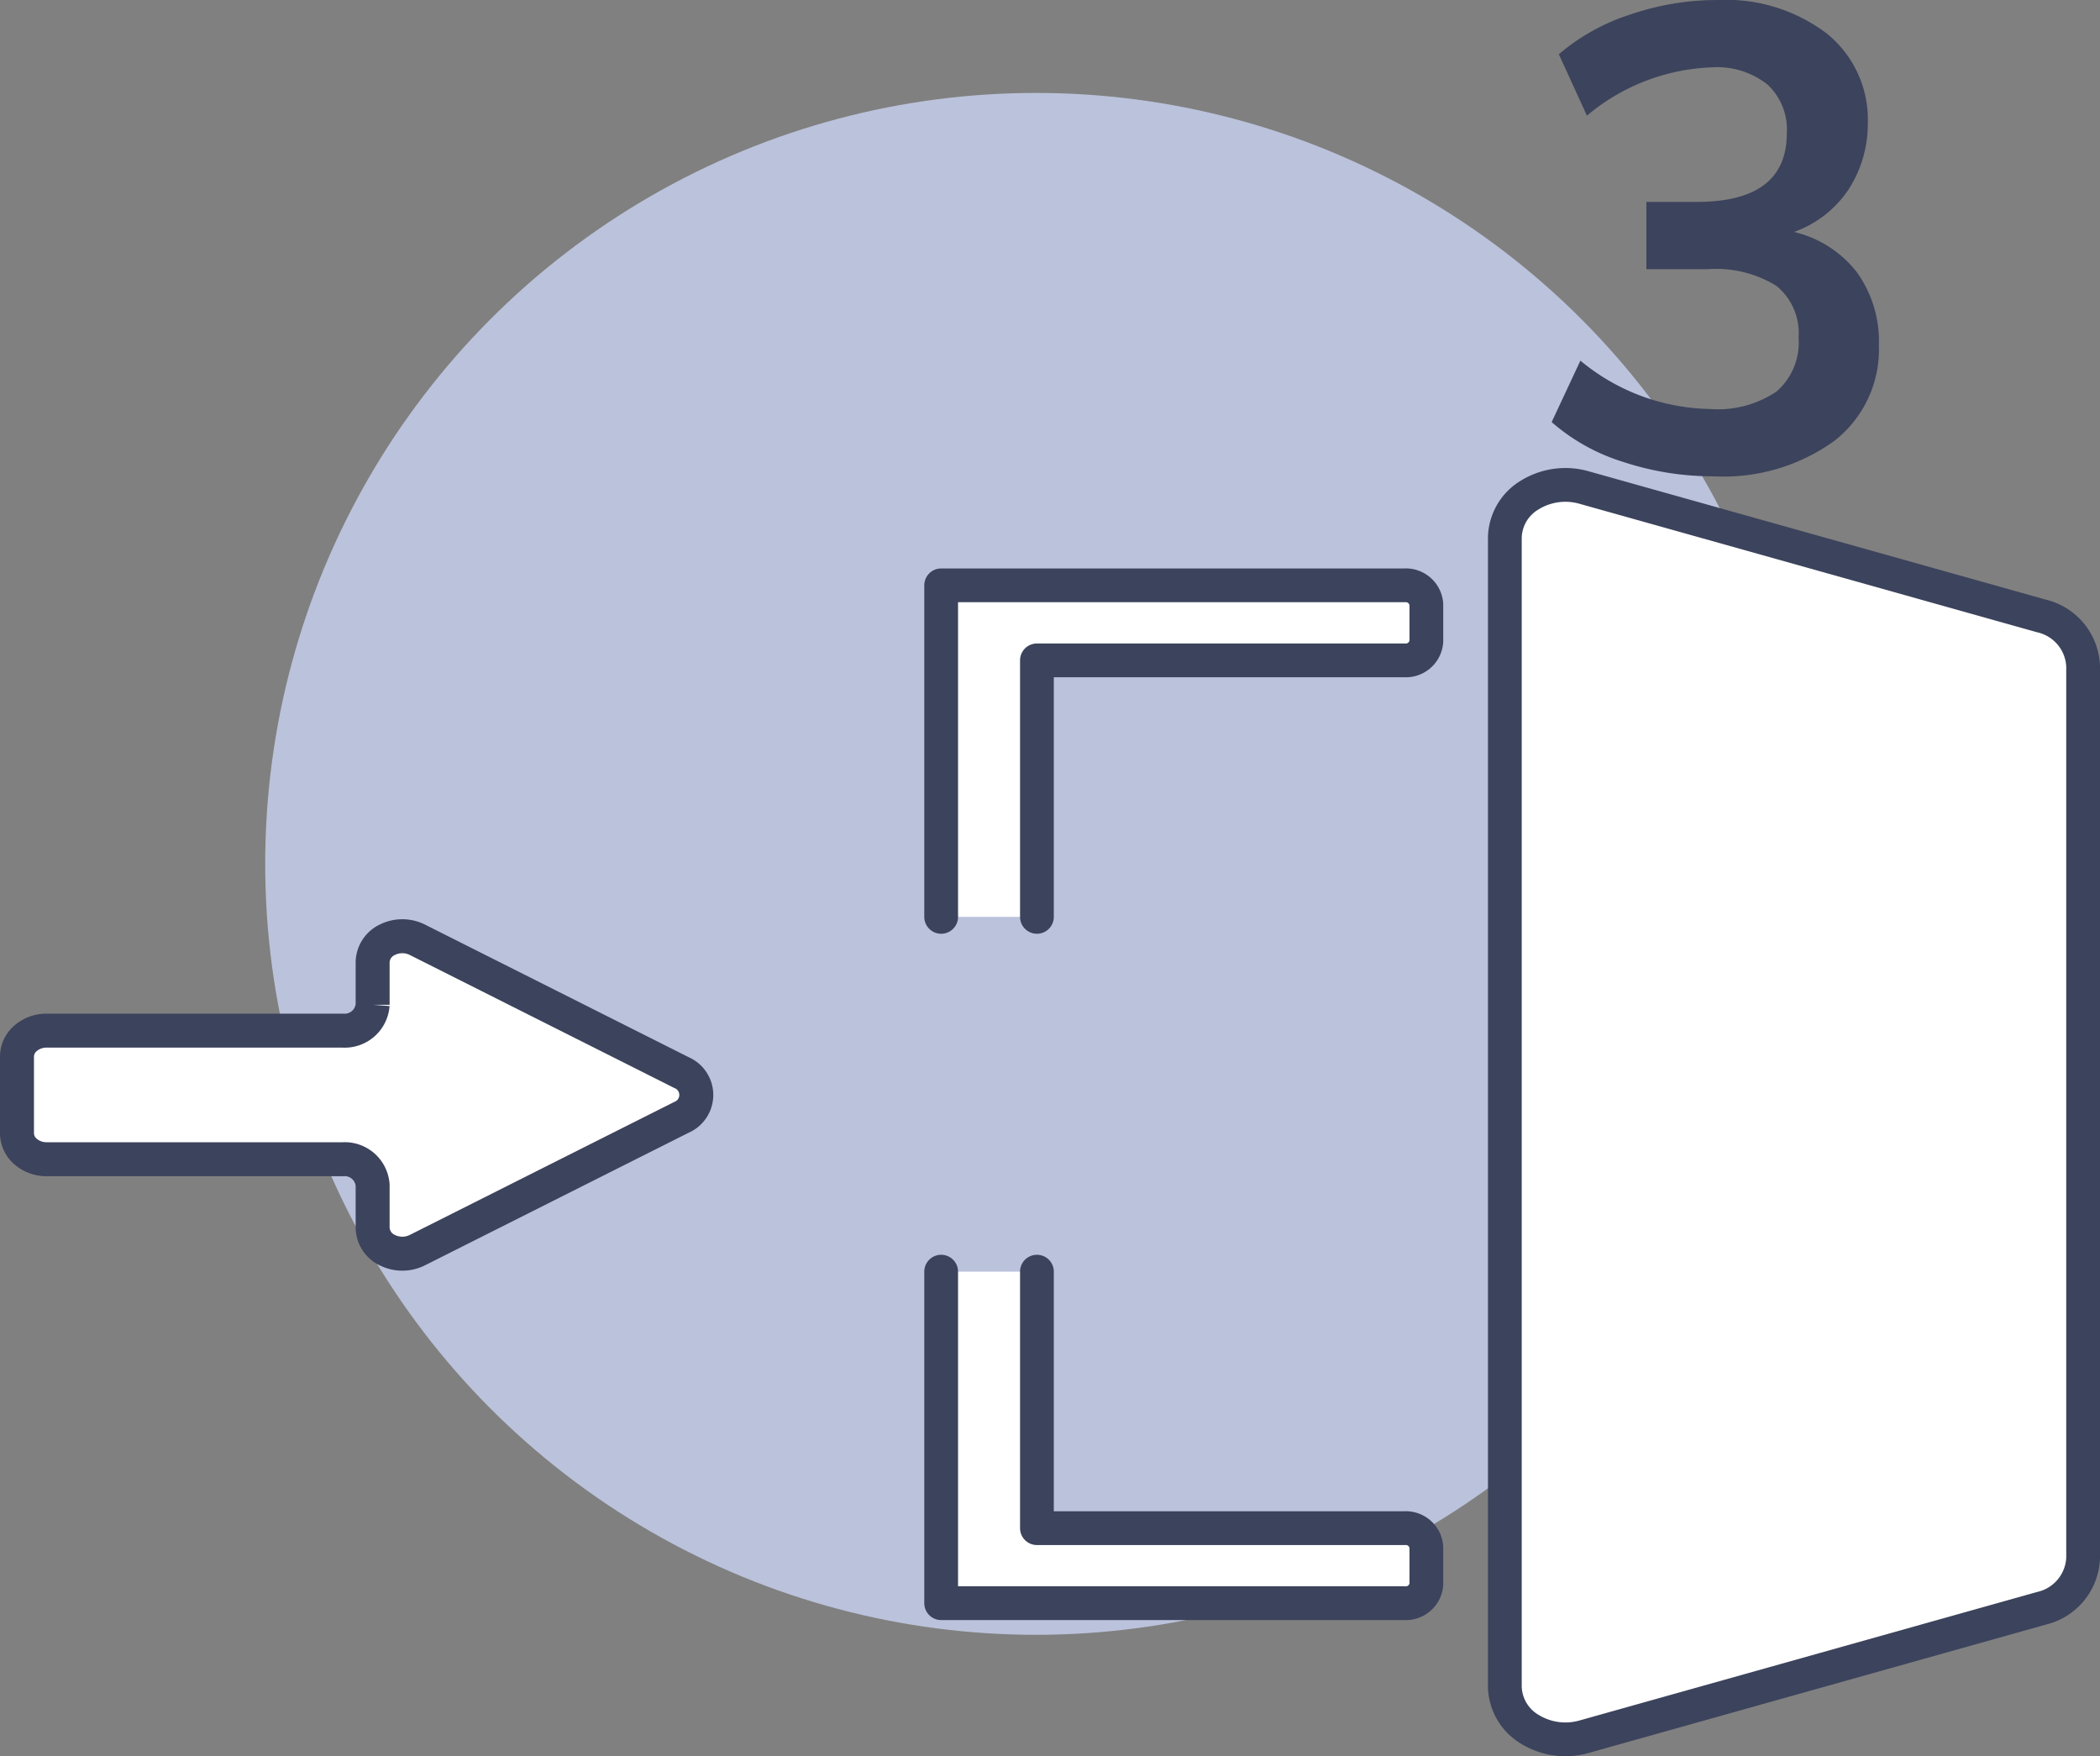 <svg id="Layer_1" data-name="Layer 1" xmlns="http://www.w3.org/2000/svg" viewBox="0 0 80.375 67.202"><rect x="0" y="0" width="80.375" height="67.202" fill="#808080" stroke="none"/><defs><style>.cls-1{fill:#bbc2db;}.cls-2{fill:none;stroke-width:1.279px;}.cls-2,.cls-4,.cls-5{stroke:#3c435c;}.cls-2,.cls-4{stroke-linecap:round;stroke-linejoin:round;}.cls-3{fill:#3c435c;}.cls-4,.cls-5{fill:#fff;}.cls-4{stroke-width:1.292px;}.cls-5{stroke-miterlimit:10;stroke-width:1.3px;}</style></defs><title>steps_3_sb</title><circle class="cls-1" cx="39.65" cy="33.056" r="29.5"/><path class="cls-2" d="M873.556,583.789" transform="translate(-857.85 -549.444)"/><path class="cls-3" d="M928.925,559.869a4.52,4.52,0,0,1,.837,2.775,4.429,4.429,0,0,1-1.712,3.675,7.249,7.249,0,0,1-4.613,1.351,10.939,10.939,0,0,1-3.462-.551,7.532,7.532,0,0,1-2.737-1.524l1.1-2.351a7.979,7.979,0,0,0,4.975,1.851,4,4,0,0,0,2.538-.675,2.478,2.478,0,0,0,.837-2.051,2.323,2.323,0,0,0-.85-1.987,4.382,4.382,0,0,0-2.625-.638h-2.35v-2.574h1.925q3.45,0,3.45-2.625a2.347,2.347,0,0,0-.75-1.875,3.104,3.104,0,0,0-2.1-.65,7.854,7.854,0,0,0-4.8,1.85l-1.075-2.35a7.937,7.937,0,0,1,2.712-1.513,10.279,10.279,0,0,1,3.363-.562,6.382,6.382,0,0,1,4.188,1.288,4.229,4.229,0,0,1,1.562,3.438,4.608,4.608,0,0,1-.763,2.562,4.212,4.212,0,0,1-2.062,1.587A4.285,4.285,0,0,1,928.925,559.869Z" transform="translate(-857.85 -549.444)"/><path class="cls-4" d="M937.579,609.071a2.064,2.064,0,0,1-1.604,1.917c-3.673,1.031-12.744,3.578-17.504,4.914a2.601,2.601,0,0,1-2.073-.289,1.945,1.945,0,0,1-.952-1.629V570.015a1.945,1.945,0,0,1,.952-1.629,2.601,2.601,0,0,1,2.073-.289c4.759,1.336,13.83,3.882,17.504,4.914a2.064,2.064,0,0,1,1.604,1.917v34.143Z" transform="translate(-857.85 -549.444)"/><path class="cls-4" d="M897.537,584.528v-9.815h14.07a.787.787,0,0,0,.835-.727V572.569a.787.787,0,0,0-.835-.727H893.872v12.686" transform="translate(-857.85 -549.444)"/><path class="cls-5" d="M872.112,587.892a1.071,1.071,0,0,1-1.137.989h-11.338a1.227,1.227,0,0,0-.804.29.928.928,0,0,0-.333.699V592.813a.928.928,0,0,0,.333.699,1.227,1.227,0,0,0,.804.29h11.338a1.071,1.071,0,0,1,1.137.989V596.427a.974.974,0,0,0,.568.857,1.284,1.284,0,0,0,1.137-0c2.598-1.306,7.518-3.78,10.115-5.085a.93.93,0,0,0,0-1.713c-2.597-1.306-7.517-3.779-10.115-5.085a1.285,1.285,0,0,0-1.137,0,.974.974,0,0,0-.568.857v1.636Z" transform="translate(-857.85 -549.444)"/><path class="cls-2" d="M873.556,586.843" transform="translate(-857.85 -549.444)"/><path class="cls-4" d="M893.872,598.104v12.686h17.735a.787.787,0,0,0,.835-.727v-1.417a.787.787,0,0,0-.835-.727H897.537v-9.815" transform="translate(-857.85 -549.444)"/></svg>